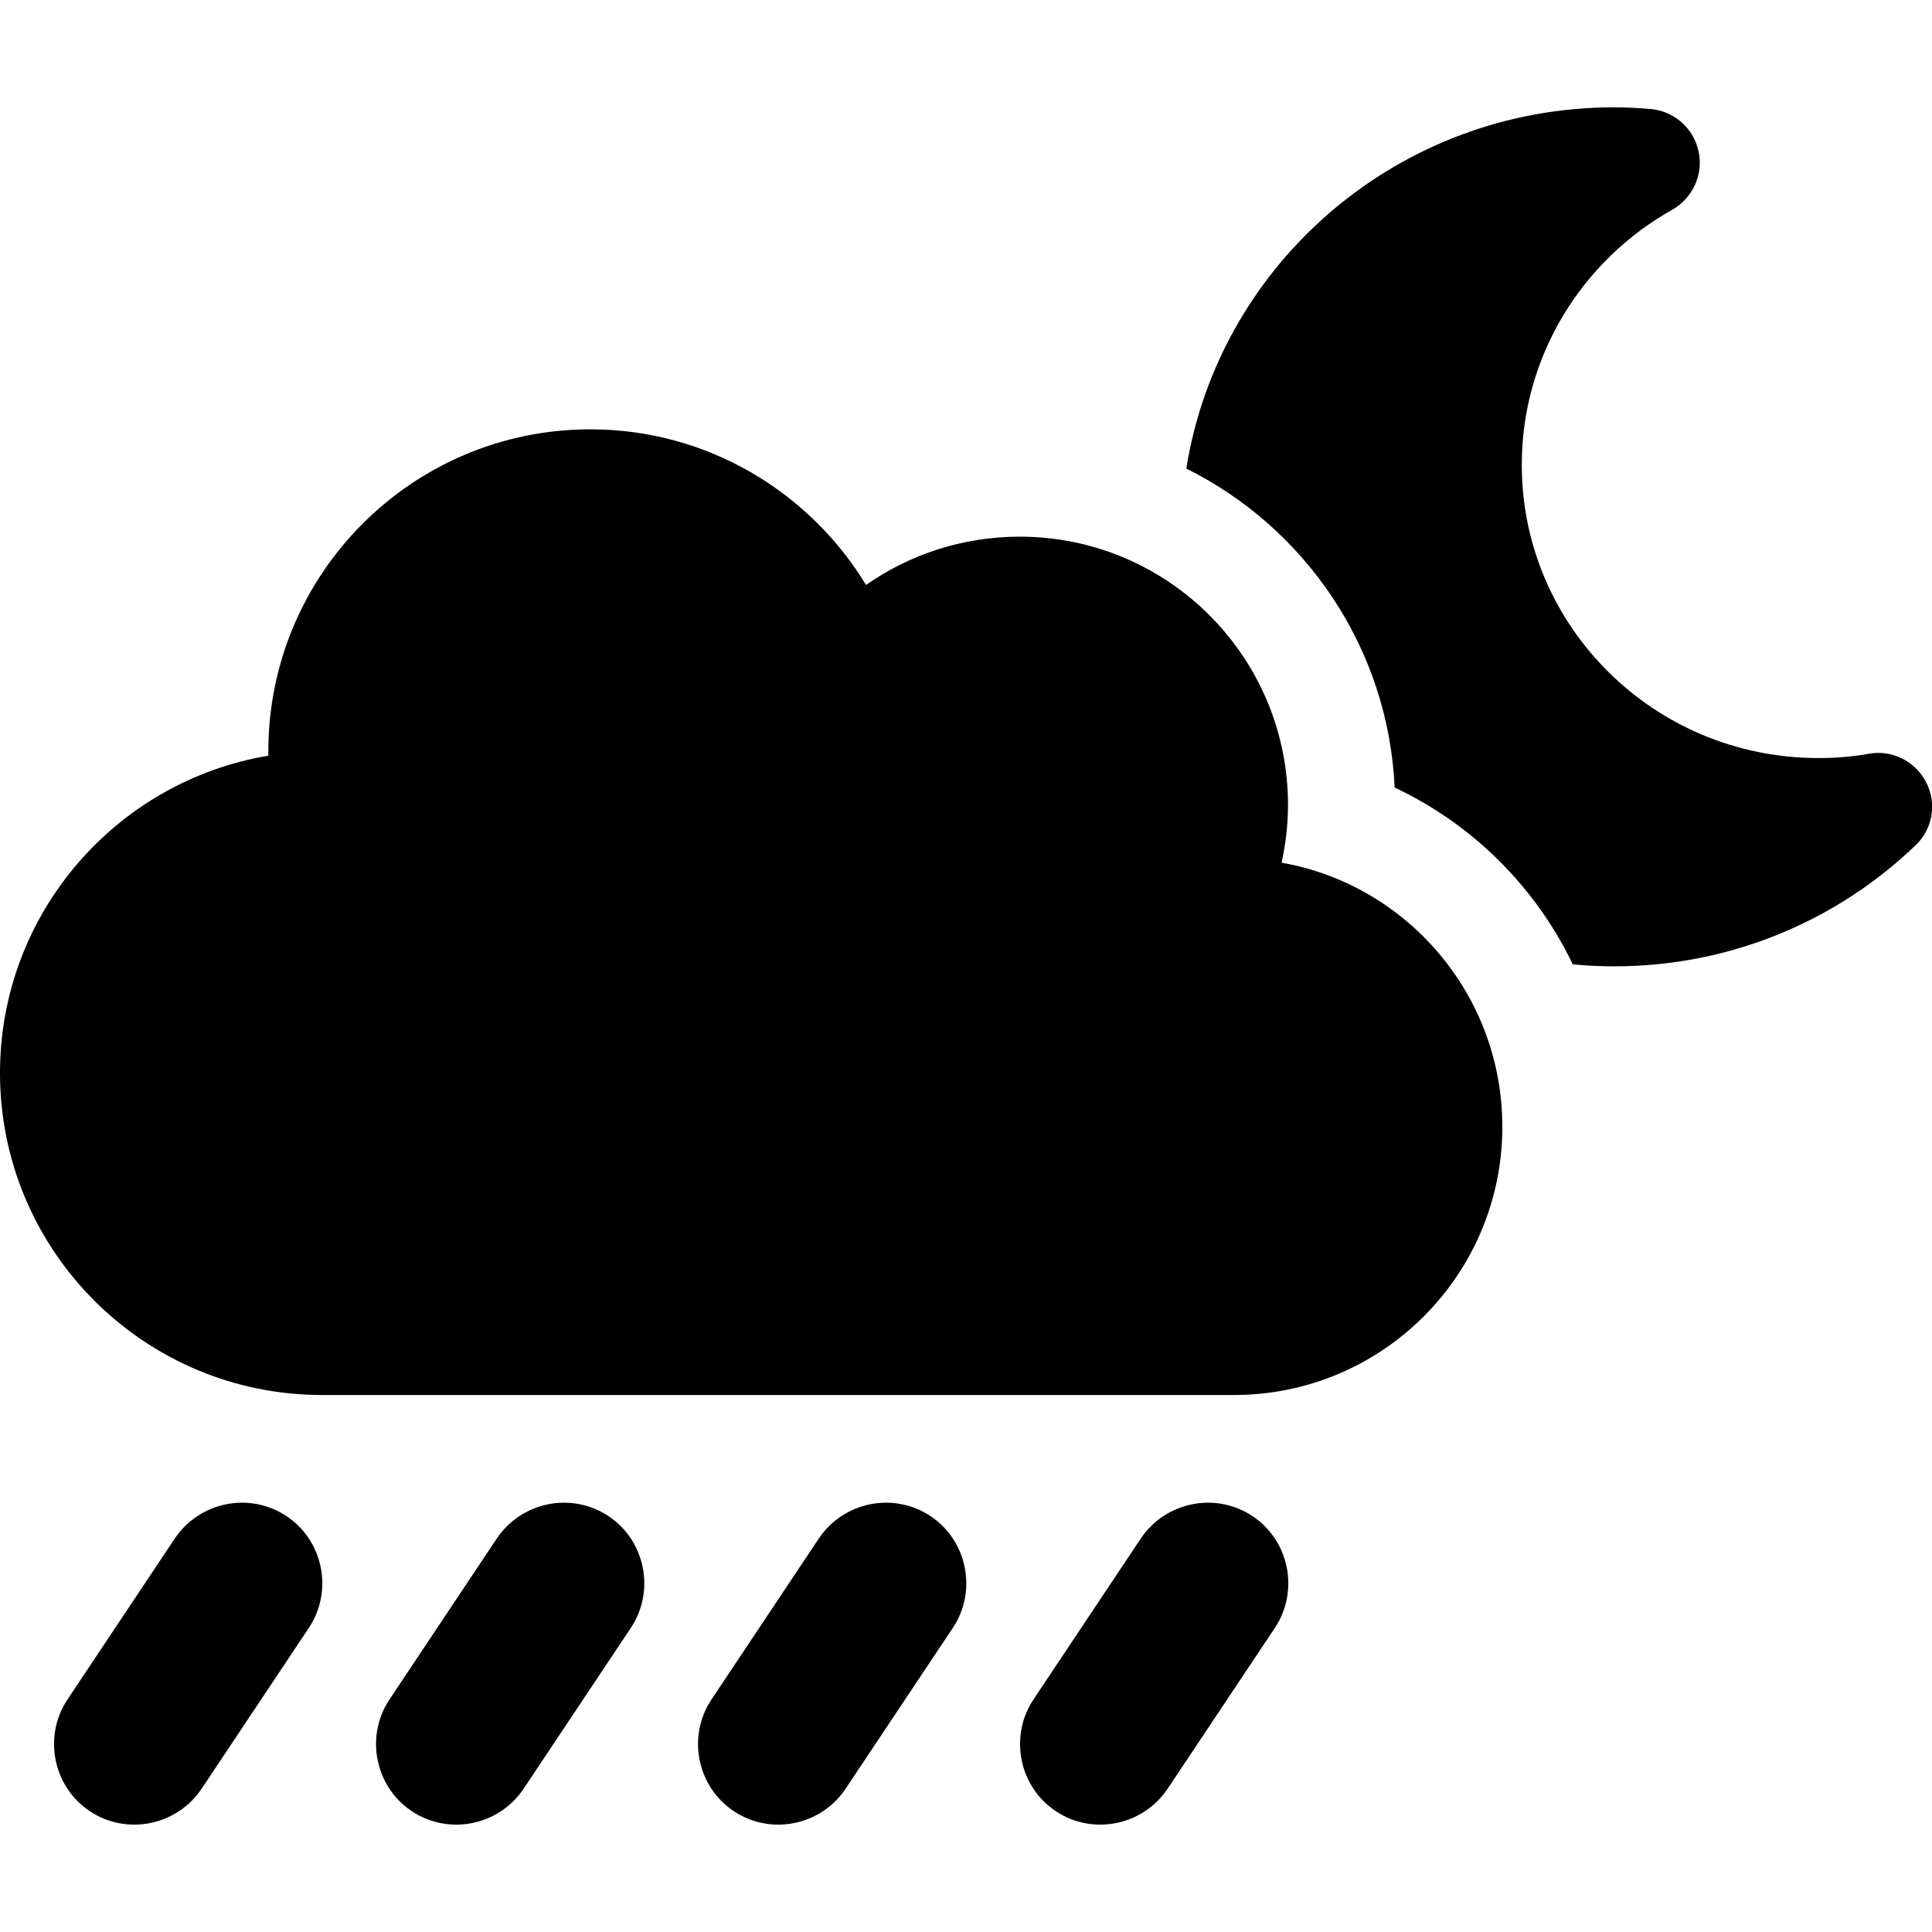 <svg xmlns="http://www.w3.org/2000/svg" width="24" height="24" viewBox="0 0 576 512">
    <path class="pr-icon-duotone-secondary" d="M20.1 474.7l32-48c7.4-11 22.3-14 33.3-6.7s14 22.3 6.7 33.3l-32 48c-7.4 11-22.3 14-33.3 6.7s-14-22.3-6.7-33.3zm96 0l32-48c7.4-11 22.3-14 33.3-6.7s14 22.3 6.7 33.3l-32 48c-7.4 11-22.3 14-33.3 6.7s-14-22.3-6.7-33.3zm96 0l32-48c7.4-11 22.3-14 33.3-6.7s14 22.3 6.7 33.3l-32 48c-7.4 11-22.3 14-33.3 6.7s-14-22.3-6.7-33.3zm96 0l32-48c7.4-11 22.3-14 33.3-6.7s14 22.3 6.7 33.3l-32 48c-7.4 11-22.3 14-33.3 6.7s-14-22.3-6.7-33.3zm45.6-367.1C363.5 46.5 417 0 481.2 0c3.7 0 7.3 .2 10.9 .5c7 .6 12.8 5.7 14.3 12.6s-1.7 13.9-7.8 17.4c-26.9 15.1-44.9 43.6-44.9 76.1c0 48.1 39.4 87.4 88.4 87.4c5.2 0 10.3-.4 15.2-1.3c6.9-1.2 13.8 2.3 17 8.6s1.9 13.9-3.2 18.7c-23.3 22.4-55 36.1-89.9 36.1c-4.1 0-8.2-.2-12.3-.6c-11.1-23.1-29.9-41.8-53.1-52.7c-1.9-41.7-26.7-77.5-62.1-95.1z"/>
    <path class="pr-icon-duotone-primary" d="M367.9 383.9c44.2 0 80-35.8 80-80c0-39.3-28.4-72.1-65.8-78.7c1.2-5.6 1.9-11.3 1.9-17.2c0-44.2-35.8-80-80-80c-17 0-32.8 5.3-45.8 14.4C241.3 114.6 210.8 96 176 96c-53 0-96 43-96 96l0 1.3c-45.4 7.6-80 47.1-80 94.6c0 53 43 96 96 96l271.9 0z"/>
</svg>